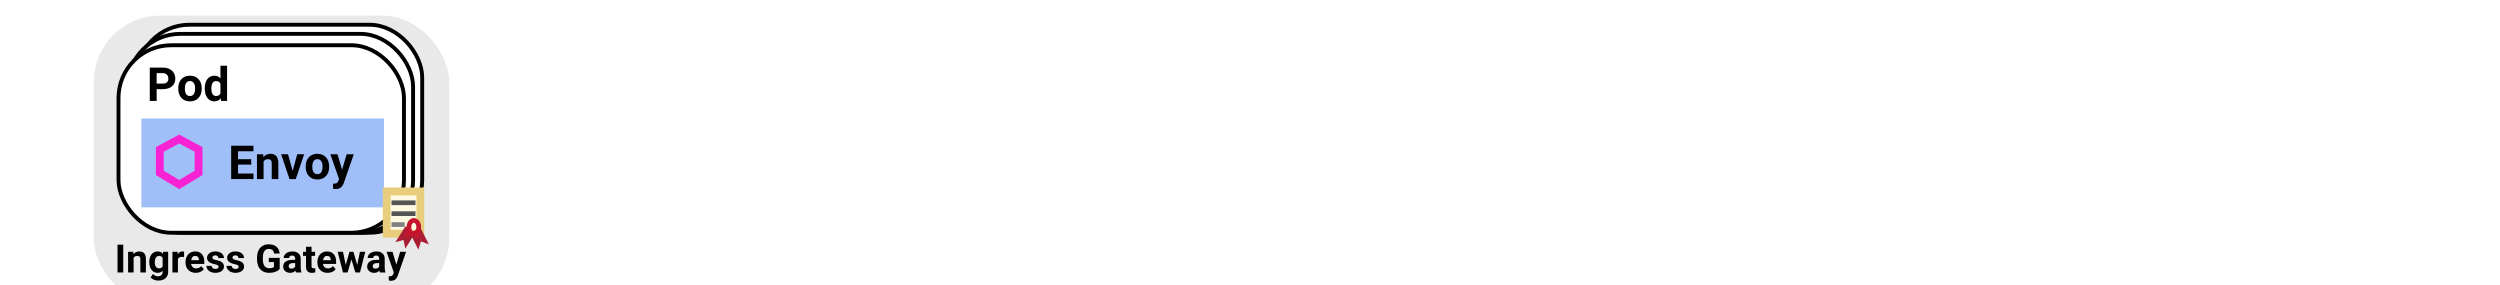 <svg width="640" height="73" viewBox="0 0 640 73" fill="none" xmlns="http://www.w3.org/2000/svg">
<g clip-path="url(#clip0)">
<g filter="url(#filter0_d)">
<rect x="24" width="91" height="74.083" rx="17" fill="#E9E9E9"/>
</g>
<rect x="35" y="6.333" width="73.083" height="53.25" rx="13.5" fill="white" stroke="black"/>
<rect x="29.833" y="11.083" width="74.083" height="49" rx="14" fill="white"/>
<rect x="32.667" y="8.667" width="73.083" height="50.917" rx="13.5" fill="white" stroke="black"/>
<rect x="30.333" y="11.583" width="73.083" height="48" rx="13.5" fill="white" stroke="black"/>
<path d="M31.55 69.75H30.085V62.641H31.55V69.75ZM34.119 64.467L34.163 65.077C34.54 64.605 35.047 64.369 35.681 64.369C36.241 64.369 36.658 64.534 36.931 64.862C37.205 65.191 37.345 65.683 37.351 66.337V69.75H35.94V66.371C35.94 66.072 35.875 65.855 35.745 65.722C35.614 65.585 35.398 65.517 35.095 65.517C34.698 65.517 34.4 65.686 34.202 66.024V69.75H32.791V64.467H34.119ZM38.22 67.069C38.22 66.259 38.412 65.606 38.797 65.111C39.184 64.617 39.705 64.369 40.359 64.369C40.938 64.369 41.389 64.568 41.712 64.965L41.77 64.467H43.049V69.574C43.049 70.037 42.944 70.439 42.732 70.78C42.524 71.122 42.229 71.382 41.848 71.561C41.467 71.741 41.021 71.83 40.51 71.83C40.123 71.83 39.745 71.752 39.377 71.596C39.01 71.443 38.731 71.244 38.543 71L39.168 70.141C39.519 70.534 39.946 70.731 40.447 70.731C40.821 70.731 41.112 70.63 41.321 70.429C41.529 70.23 41.633 69.947 41.633 69.579V69.296C41.308 69.664 40.88 69.848 40.349 69.848C39.714 69.848 39.2 69.6 38.806 69.106C38.416 68.607 38.22 67.948 38.22 67.128V67.069ZM39.631 67.172C39.631 67.65 39.727 68.026 39.919 68.3C40.112 68.57 40.375 68.705 40.711 68.705C41.14 68.705 41.448 68.544 41.633 68.222V66C41.445 65.678 41.14 65.517 40.72 65.517C40.382 65.517 40.115 65.655 39.919 65.932C39.727 66.208 39.631 66.622 39.631 67.172ZM47.107 65.79C46.915 65.764 46.746 65.751 46.599 65.751C46.065 65.751 45.715 65.932 45.549 66.293V69.75H44.138V64.467H45.471L45.51 65.097C45.794 64.612 46.186 64.369 46.687 64.369C46.843 64.369 46.99 64.39 47.127 64.433L47.107 65.79ZM50.125 69.848C49.35 69.848 48.718 69.61 48.23 69.135C47.745 68.659 47.502 68.026 47.502 67.235V67.099C47.502 66.568 47.605 66.094 47.81 65.678C48.015 65.258 48.305 64.936 48.679 64.711C49.057 64.483 49.487 64.369 49.968 64.369C50.691 64.369 51.259 64.597 51.672 65.053C52.089 65.508 52.297 66.155 52.297 66.991V67.567H48.933C48.979 67.912 49.115 68.189 49.343 68.397C49.575 68.606 49.866 68.71 50.217 68.71C50.761 68.71 51.186 68.513 51.492 68.119L52.185 68.895C51.974 69.195 51.687 69.429 51.326 69.599C50.964 69.765 50.564 69.848 50.125 69.848ZM49.964 65.512C49.684 65.512 49.456 65.606 49.28 65.795C49.107 65.984 48.997 66.254 48.948 66.606H50.911V66.493C50.904 66.181 50.82 65.94 50.657 65.77C50.494 65.598 50.263 65.512 49.964 65.512ZM55.964 68.29C55.964 68.118 55.878 67.982 55.706 67.885C55.536 67.784 55.263 67.694 54.885 67.616C53.629 67.353 53.001 66.819 53.001 66.015C53.001 65.546 53.194 65.155 53.582 64.843C53.972 64.527 54.482 64.369 55.11 64.369C55.781 64.369 56.316 64.527 56.716 64.843C57.12 65.159 57.322 65.569 57.322 66.073H55.911C55.911 65.871 55.846 65.705 55.715 65.575C55.585 65.442 55.382 65.375 55.105 65.375C54.867 65.375 54.684 65.429 54.553 65.536C54.423 65.644 54.358 65.78 54.358 65.946C54.358 66.103 54.431 66.23 54.578 66.327C54.727 66.421 54.978 66.505 55.33 66.576C55.681 66.644 55.977 66.723 56.218 66.811C56.964 67.084 57.337 67.558 57.337 68.231C57.337 68.713 57.13 69.104 56.716 69.403C56.303 69.7 55.769 69.848 55.115 69.848C54.672 69.848 54.278 69.769 53.933 69.613C53.591 69.454 53.323 69.237 53.127 68.964C52.932 68.687 52.835 68.389 52.835 68.07H54.172C54.185 68.321 54.278 68.513 54.451 68.647C54.623 68.78 54.854 68.847 55.144 68.847C55.414 68.847 55.618 68.796 55.755 68.695C55.894 68.591 55.964 68.456 55.964 68.29ZM61.111 68.29C61.111 68.118 61.025 67.982 60.852 67.885C60.683 67.784 60.409 67.694 60.032 67.616C58.775 67.353 58.147 66.819 58.147 66.015C58.147 65.546 58.341 65.155 58.728 64.843C59.119 64.527 59.628 64.369 60.256 64.369C60.927 64.369 61.462 64.527 61.863 64.843C62.267 65.159 62.468 65.569 62.468 66.073H61.057C61.057 65.871 60.992 65.705 60.862 65.575C60.732 65.442 60.528 65.375 60.252 65.375C60.014 65.375 59.83 65.429 59.7 65.536C59.57 65.644 59.505 65.78 59.505 65.946C59.505 66.103 59.578 66.23 59.724 66.327C59.874 66.421 60.125 66.505 60.476 66.576C60.828 66.644 61.124 66.723 61.365 66.811C62.11 67.084 62.483 67.558 62.483 68.231C62.483 68.713 62.276 69.104 61.863 69.403C61.45 69.7 60.916 69.848 60.261 69.848C59.819 69.848 59.425 69.769 59.08 69.613C58.738 69.454 58.469 69.237 58.274 68.964C58.079 68.687 57.981 68.389 57.981 68.07H59.319C59.332 68.321 59.425 68.513 59.597 68.647C59.77 68.78 60.001 68.847 60.291 68.847C60.561 68.847 60.764 68.796 60.901 68.695C61.041 68.591 61.111 68.456 61.111 68.29ZM71.604 68.852C71.34 69.167 70.968 69.413 70.486 69.589C70.004 69.761 69.47 69.848 68.884 69.848C68.269 69.848 67.729 69.714 67.263 69.447C66.801 69.177 66.443 68.787 66.189 68.275C65.938 67.764 65.81 67.164 65.803 66.474V65.99C65.803 65.281 65.922 64.667 66.16 64.149C66.401 63.629 66.746 63.231 67.195 62.958C67.647 62.681 68.176 62.543 68.782 62.543C69.625 62.543 70.284 62.745 70.759 63.148C71.235 63.549 71.516 64.133 71.604 64.901H70.178C70.113 64.495 69.968 64.197 69.744 64.008C69.522 63.819 69.216 63.725 68.826 63.725C68.328 63.725 67.948 63.912 67.688 64.286C67.428 64.66 67.296 65.217 67.293 65.956V66.41C67.293 67.156 67.434 67.719 67.717 68.1C68.001 68.481 68.416 68.671 68.963 68.671C69.513 68.671 69.905 68.554 70.139 68.319V67.094H68.806V66.015H71.604V68.852ZM75.764 69.75C75.699 69.623 75.652 69.465 75.623 69.276C75.281 69.657 74.837 69.848 74.29 69.848C73.772 69.848 73.342 69.698 73.001 69.398C72.662 69.099 72.493 68.721 72.493 68.266C72.493 67.706 72.7 67.276 73.113 66.977C73.529 66.677 74.13 66.526 74.915 66.522H75.564V66.22C75.564 65.976 75.501 65.78 75.374 65.634C75.25 65.487 75.053 65.414 74.783 65.414C74.545 65.414 74.358 65.471 74.221 65.585C74.088 65.699 74.021 65.855 74.021 66.054H72.61C72.61 65.748 72.704 65.465 72.893 65.204C73.082 64.944 73.349 64.74 73.694 64.594C74.039 64.444 74.426 64.369 74.856 64.369C75.507 64.369 76.023 64.534 76.404 64.862C76.788 65.188 76.98 65.647 76.98 66.239V68.529C76.983 69.031 77.053 69.41 77.19 69.667V69.75H75.764ZM74.597 68.769C74.806 68.769 74.998 68.723 75.173 68.632C75.349 68.537 75.479 68.412 75.564 68.256V67.348H75.037C74.33 67.348 73.954 67.592 73.909 68.08L73.904 68.163C73.904 68.339 73.966 68.484 74.089 68.598C74.213 68.712 74.382 68.769 74.597 68.769ZM79.754 63.168V64.467H80.657V65.502H79.754V68.139C79.754 68.334 79.791 68.474 79.866 68.559C79.941 68.643 80.084 68.686 80.296 68.686C80.452 68.686 80.59 68.674 80.71 68.651V69.721C80.434 69.805 80.149 69.848 79.856 69.848C78.867 69.848 78.362 69.348 78.342 68.349V65.502H77.571V64.467H78.342V63.168H79.754ZM83.875 69.848C83.1 69.848 82.468 69.61 81.98 69.135C81.495 68.659 81.252 68.026 81.252 67.235V67.099C81.252 66.568 81.355 66.094 81.56 65.678C81.765 65.258 82.055 64.936 82.429 64.711C82.807 64.483 83.237 64.369 83.718 64.369C84.441 64.369 85.009 64.597 85.422 65.053C85.839 65.508 86.047 66.155 86.047 66.991V67.567H82.683C82.729 67.912 82.865 68.189 83.093 68.397C83.325 68.606 83.616 68.71 83.967 68.71C84.511 68.71 84.936 68.513 85.242 68.119L85.935 68.895C85.724 69.195 85.437 69.429 85.076 69.599C84.714 69.765 84.314 69.848 83.875 69.848ZM83.713 65.512C83.433 65.512 83.206 65.606 83.03 65.795C82.857 65.984 82.747 66.254 82.698 66.606H84.661V66.493C84.654 66.181 84.57 65.94 84.407 65.77C84.244 65.598 84.013 65.512 83.713 65.512ZM91.448 67.831L92.141 64.467H93.504L92.156 69.75H90.974L89.973 66.425L88.972 69.75H87.796L86.448 64.467H87.81L88.499 67.826L89.465 64.467H90.486L91.448 67.831ZM97.268 69.75C97.203 69.623 97.156 69.465 97.126 69.276C96.785 69.657 96.34 69.848 95.793 69.848C95.276 69.848 94.846 69.698 94.504 69.398C94.166 69.099 93.997 68.721 93.997 68.266C93.997 67.706 94.203 67.276 94.617 66.977C95.033 66.677 95.634 66.526 96.418 66.522H97.068V66.22C97.068 65.976 97.004 65.78 96.877 65.634C96.754 65.487 96.557 65.414 96.287 65.414C96.049 65.414 95.862 65.471 95.725 65.585C95.592 65.699 95.525 65.855 95.525 66.054H94.114C94.114 65.748 94.208 65.465 94.397 65.204C94.586 64.944 94.853 64.74 95.198 64.594C95.543 64.444 95.93 64.369 96.36 64.369C97.011 64.369 97.527 64.534 97.908 64.862C98.292 65.188 98.484 65.647 98.484 66.239V68.529C98.487 69.031 98.557 69.41 98.694 69.667V69.75H97.268ZM96.101 68.769C96.309 68.769 96.501 68.723 96.677 68.632C96.853 68.537 96.983 68.412 97.068 68.256V67.348H96.541C95.834 67.348 95.458 67.592 95.413 68.08L95.408 68.163C95.408 68.339 95.47 68.484 95.593 68.598C95.717 68.712 95.886 68.769 96.101 68.769ZM101.462 67.753L102.439 64.467H103.953L101.829 70.57L101.712 70.849C101.396 71.539 100.875 71.884 100.149 71.884C99.944 71.884 99.736 71.853 99.524 71.791V70.722L99.739 70.727C100.006 70.727 100.204 70.686 100.335 70.605C100.468 70.523 100.572 70.388 100.647 70.199L100.813 69.765L98.963 64.467H100.481L101.462 67.753Z" fill="black"/>
<rect x="36.195" y="30.333" width="62.108" height="22.75" fill="#A0BFF9"/>
<path d="M64.311 42.136H60.935V44.421H64.897V45.833H59.178V37.302H64.885V38.726H60.935V40.759H64.311V42.136ZM67.375 39.493L67.428 40.226C67.881 39.66 68.488 39.376 69.25 39.376C69.922 39.376 70.422 39.574 70.75 39.968C71.078 40.363 71.246 40.953 71.254 41.738V45.833H69.561V41.779C69.561 41.419 69.482 41.16 69.326 40.999C69.17 40.835 68.91 40.753 68.547 40.753C68.07 40.753 67.713 40.956 67.475 41.363V45.833H65.781V39.493H67.375ZM74.916 43.765L76.094 39.493H77.863L75.725 45.833H74.107L71.969 39.493H73.738L74.916 43.765ZM78.256 42.605C78.256 41.976 78.377 41.415 78.619 40.923C78.861 40.431 79.209 40.05 79.662 39.781C80.119 39.511 80.648 39.376 81.25 39.376C82.106 39.376 82.803 39.638 83.342 40.161C83.885 40.685 84.188 41.396 84.25 42.294L84.262 42.728C84.262 43.7 83.99 44.482 83.447 45.072C82.904 45.657 82.176 45.95 81.262 45.95C80.348 45.95 79.617 45.657 79.07 45.072C78.527 44.486 78.256 43.689 78.256 42.681V42.605ZM79.949 42.728C79.949 43.329 80.062 43.79 80.289 44.111C80.516 44.427 80.84 44.585 81.262 44.585C81.672 44.585 81.992 44.429 82.223 44.117C82.453 43.8 82.568 43.296 82.568 42.605C82.568 42.015 82.453 41.558 82.223 41.234C81.992 40.91 81.668 40.747 81.25 40.747C80.836 40.747 80.516 40.91 80.289 41.234C80.062 41.554 79.949 42.052 79.949 42.728ZM87.578 43.437L88.75 39.493H90.566L88.018 46.818L87.877 47.152C87.498 47.98 86.873 48.394 86.002 48.394C85.756 48.394 85.506 48.357 85.252 48.282V46.999L85.51 47.005C85.83 47.005 86.068 46.956 86.225 46.859C86.385 46.761 86.51 46.599 86.6 46.372L86.799 45.851L84.578 39.493H86.4L87.578 43.437Z" fill="black"/>
<path d="M45.875 35.583L40.917 38.25V44.25L45.875 47.25L50.833 44.25V38.25L45.875 35.583Z" stroke="#F822D5" stroke-width="2"/>
<path d="M40.1 22.828V25.833H38.343V17.302H41.671C42.311 17.302 42.874 17.419 43.358 17.654C43.846 17.888 44.221 18.222 44.483 18.656C44.745 19.085 44.876 19.576 44.876 20.126C44.876 20.962 44.589 21.622 44.014 22.107C43.444 22.587 42.653 22.828 41.641 22.828H40.1ZM40.1 21.404H41.671C42.135 21.404 42.489 21.294 42.731 21.076C42.977 20.857 43.1 20.544 43.1 20.138C43.1 19.72 42.977 19.382 42.731 19.124C42.485 18.866 42.145 18.734 41.712 18.726H40.1V21.404ZM45.632 22.605C45.632 21.976 45.753 21.415 45.995 20.923C46.237 20.431 46.585 20.05 47.038 19.781C47.495 19.511 48.024 19.376 48.626 19.376C49.481 19.376 50.178 19.638 50.718 20.162C51.26 20.685 51.563 21.396 51.626 22.294L51.637 22.728C51.637 23.701 51.366 24.482 50.823 25.072C50.28 25.657 49.551 25.951 48.637 25.951C47.723 25.951 46.993 25.657 46.446 25.072C45.903 24.486 45.632 23.689 45.632 22.681V22.605ZM47.325 22.728C47.325 23.329 47.438 23.79 47.665 24.111C47.891 24.427 48.215 24.585 48.637 24.585C49.048 24.585 49.368 24.429 49.598 24.116C49.829 23.8 49.944 23.296 49.944 22.605C49.944 22.015 49.829 21.558 49.598 21.234C49.368 20.91 49.044 20.747 48.626 20.747C48.212 20.747 47.891 20.91 47.665 21.234C47.438 21.554 47.325 22.052 47.325 22.728ZM52.417 22.616C52.417 21.628 52.637 20.841 53.079 20.255C53.524 19.669 54.132 19.376 54.901 19.376C55.518 19.376 56.028 19.607 56.43 20.068V16.833H58.13V25.833H56.6L56.518 25.16C56.096 25.687 55.553 25.951 54.889 25.951C54.143 25.951 53.544 25.657 53.09 25.072C52.641 24.482 52.417 23.663 52.417 22.616ZM54.11 22.74C54.11 23.333 54.214 23.788 54.421 24.105C54.628 24.421 54.928 24.579 55.323 24.579C55.846 24.579 56.215 24.359 56.43 23.917V21.415C56.219 20.974 55.854 20.753 55.335 20.753C54.518 20.753 54.11 21.415 54.11 22.74Z" fill="black"/>
<rect x="99" y="49" width="8.603" height="10.836" fill="#FEF9E2" stroke="#E7CD7C" stroke-width="2"/>
<path d="M100.232 57.487H103.581" stroke="#808080" stroke-width="1.2"/>
<path d="M100.232 54.697H106.371" stroke="#545454" stroke-width="1.2"/>
<path d="M100.232 51.907H106.371" stroke="#545454" stroke-width="1.2"/>
<path d="M105.615 59.785L103.942 58.623L102.328 61.172L103.685 60.819L104.001 62.333L105.615 59.785Z" fill="#C6142F" stroke="#AB1D33"/>
<path d="M105.619 59.876L107.388 58.909L108.763 61.627L107.445 61.123L106.993 62.594L105.619 59.876Z" fill="#C6142F" stroke="#AB1D33"/>
<path d="M107.202 58.146C107.202 59.237 106.519 59.878 105.945 59.878C105.371 59.878 104.687 59.237 104.687 58.146C104.687 57.054 105.371 56.413 105.945 56.413C106.519 56.413 107.202 57.054 107.202 58.146Z" stroke="#C6142F" stroke-width="1.2"/>
</g>
<defs>
<filter id="filter0_d" x="20" y="0" width="99" height="82.083" filterUnits="userSpaceOnUse" color-interpolation-filters="sRGB">
<feFlood flood-opacity="0" result="BackgroundImageFix"/>
<feColorMatrix in="SourceAlpha" type="matrix" values="0 0 0 0 0 0 0 0 0 0 0 0 0 0 0 0 0 0 127 0"/>
<feOffset dy="4"/>
<feGaussianBlur stdDeviation="2"/>
<feColorMatrix type="matrix" values="0 0 0 0 0 0 0 0 0 0 0 0 0 0 0 0 0 0 0.25 0"/>
<feBlend mode="normal" in2="BackgroundImageFix" result="effect1_dropShadow"/>
<feBlend mode="normal" in="SourceGraphic" in2="effect1_dropShadow" result="shape"/>
</filter>
<clipPath id="clip0">
<rect width="640" height="73" fill="white"/>
</clipPath>
</defs>
</svg>
